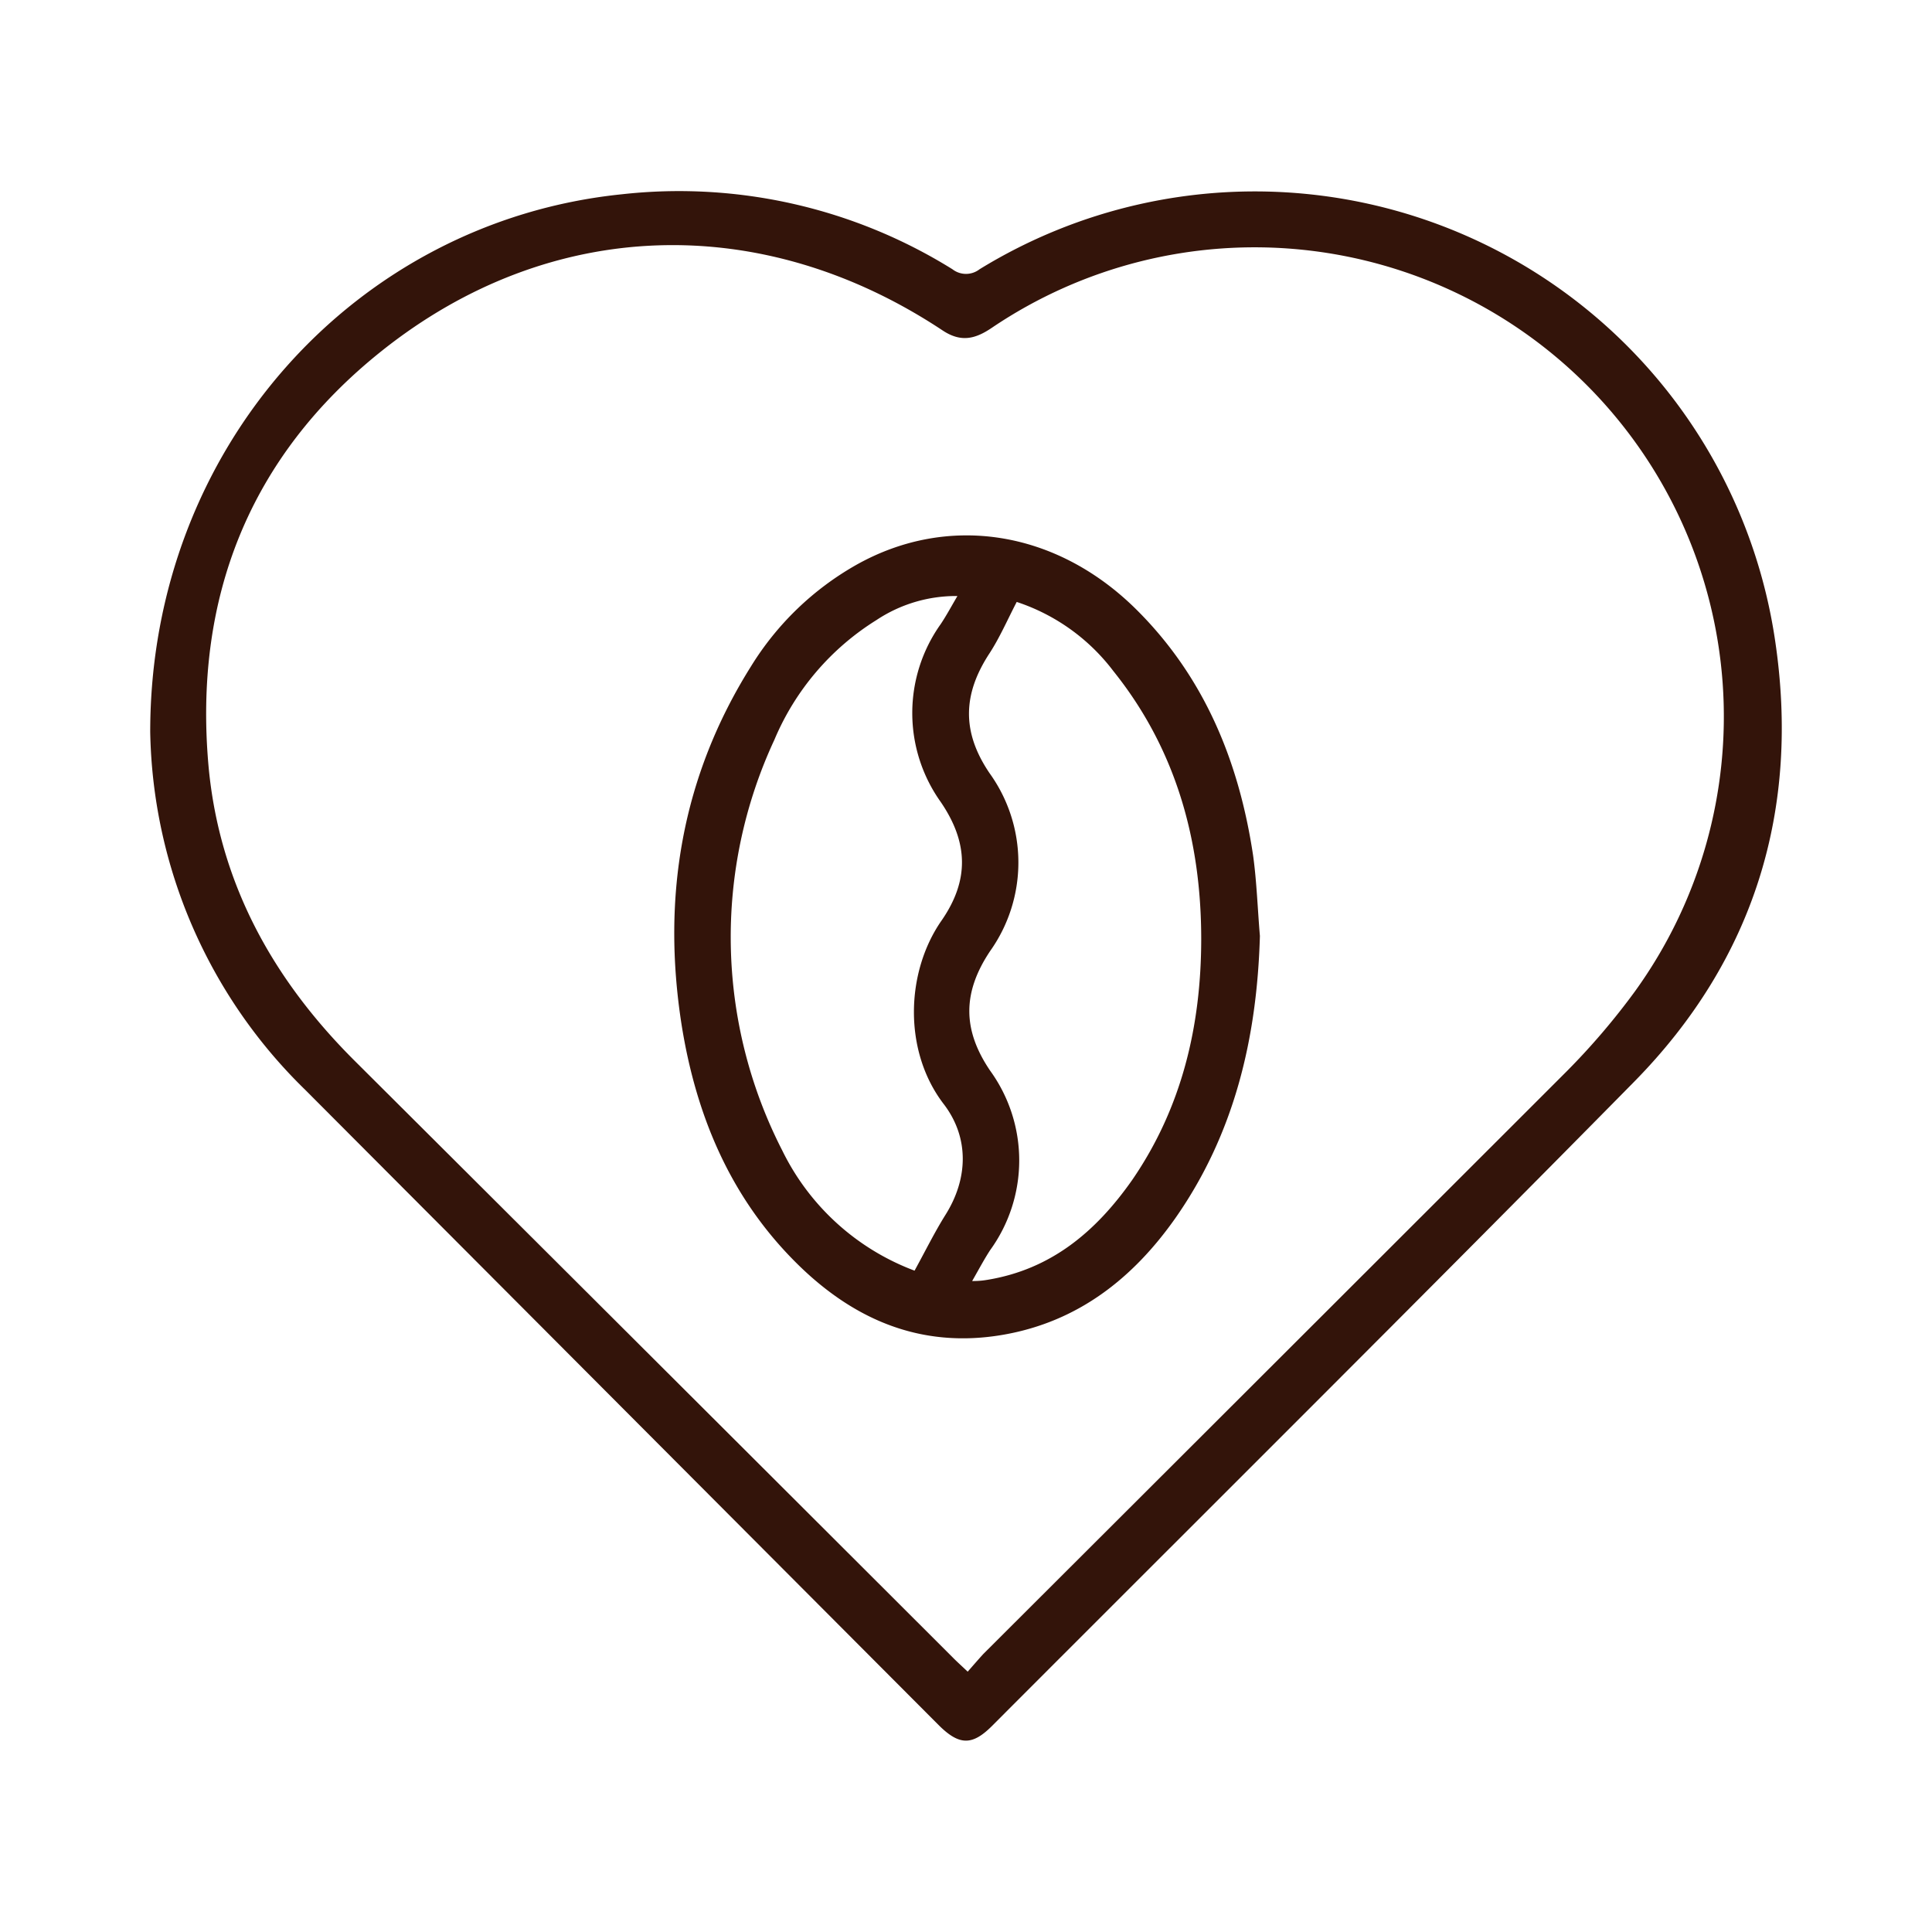 <svg id="Layer_25" data-name="Layer 25" xmlns="http://www.w3.org/2000/svg" viewBox="0 0 160 160"><defs><style>.cls-1{fill:#33140a;}</style></defs><path class="cls-1" d="M12.44,60.61c0-23.49,17-42.26,39.05-44.52A42.84,42.84,0,0,1,78.88,22.3a1.83,1.83,0,0,0,2.24,0A43.55,43.55,0,0,1,147,53c2.1,14-1.69,26.46-11.69,36.61-17.61,17.87-35.41,35.55-53.13,53.3-1.65,1.66-2.72,1.65-4.4,0L25.26,90.24A42.42,42.42,0,0,1,12.44,60.61Zm67.7,77.83c.5-.57.87-1,1.29-1.46q24.15-24.1,48.3-48.24a57.79,57.79,0,0,0,5.67-6.64A38.86,38.86,0,0,0,82.12,27.16c-1.38.93-2.55,1.2-4.05.21-14.92-9.9-32.47-9.47-46.48,1.71C20.64,37.82,16,49.58,17.28,63.56c.91,9.6,5.32,17.55,12.1,24.3q24.76,24.67,49.49,49.37C79.21,137.58,79.57,137.9,80.14,138.44Z"/><path class="cls-1" d="M104.34,77.51c-.24,8.44-2.1,16.37-7,23.37-3.52,5-8.07,8.57-14.21,9.65-7,1.23-12.72-1.36-17.51-6.27-5.27-5.39-8-12.05-9.17-19.37-1.66-10.58,0-20.57,5.76-29.73a24.29,24.29,0,0,1,8.67-8.36c7.61-4.3,16.6-2.9,23.23,3.68,5.66,5.62,8.51,12.63,9.67,20.39C104.08,73.06,104.15,75.29,104.34,77.51ZM80.51,106.09c.68,0,1-.06,1.26-.1,5.29-.87,9-4,12-8.28,4.12-6,5.7-12.77,5.71-19.92,0-8.17-2.08-15.74-7.28-22.22a16.54,16.54,0,0,0-8-5.72c-.77,1.48-1.4,2.94-2.25,4.25-2.25,3.43-2.29,6.55,0,9.93A12.66,12.66,0,0,1,82,78.76c-2.3,3.44-2.3,6.52,0,9.91a12.67,12.67,0,0,1,0,14.86C81.53,104.25,81.13,105,80.51,106.09Zm-4.77-.86c.92-1.68,1.66-3.18,2.54-4.59,1.9-3,2-6.39-.09-9.16C74.77,87.07,75,80.47,78,76.2c2.29-3.33,2.18-6.45-.09-9.78a12.69,12.69,0,0,1,0-14.74c.48-.72.89-1.49,1.38-2.32a11.91,11.91,0,0,0-6.72,2,21.48,21.48,0,0,0-8.44,9.91,38.72,38.72,0,0,0,.65,34A20,20,0,0,0,75.74,105.23Z"/></svg>